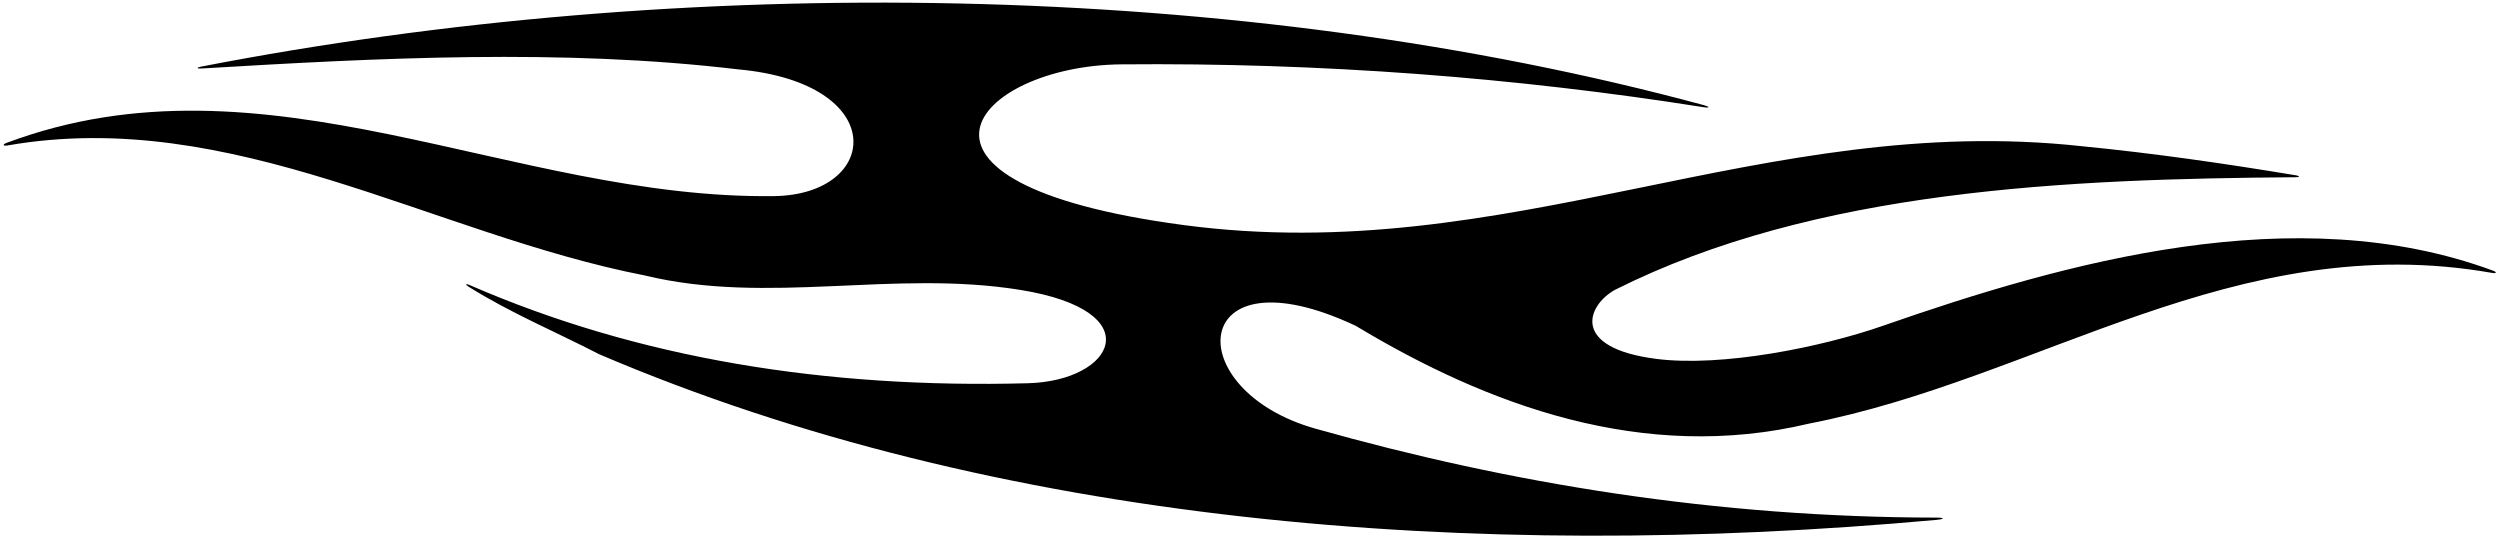 <?xml version="1.0" encoding="UTF-8"?>
<svg xmlns="http://www.w3.org/2000/svg" xmlns:xlink="http://www.w3.org/1999/xlink" width="501pt" height="108pt" viewBox="0 0 501 108" version="1.1">
<g id="surface1">
<path style=" stroke:none;fill-rule:nonzero;fill:rgb(0%,0%,0%);fill-opacity:1;" d="M 499.582 54.23 C 460.039 39.645 414.109 52.449 377.301 65.301 C 364.926 69.617 344.996 73.598 331.926 71.922 C 314.727 69.723 317.996 61.273 323.602 58.102 C 363.77 37.914 414.414 35.859 460.156 35.516 C 460.871 35.508 460.895 35.266 460.191 35.148 C 445.992 32.793 431.777 30.73 417.199 29.301 C 353.301 22.301 302.363 53.773 237.199 45.102 C 173.836 36.668 195.664 13.168 224.699 12.898 C 264.738 12.531 303.75 15.527 341.371 21.48 C 342.648 21.684 342.719 21.414 341.473 21.078 C 248.031 -4.188 137.047 -5.426 40.281 13.355 C 39.355 13.535 39.387 13.785 40.328 13.73 C 75.945 11.598 112.637 9.711 147.898 13.898 C 178.5 16.668 176.449 39.027 155.102 39.301 C 102.621 39.973 53.25 9.203 1.363 28.617 C 0.445 28.965 0.555 29.312 1.531 29.145 C 46.535 21.316 86.621 46.879 129.199 55.199 C 154 61.199 179.02 53.977 204.5 58.102 C 230.664 62.332 223.336 76.332 206 76.801 C 165.508 77.891 127.98 71.871 94.07 57.105 C 93.312 56.773 93.184 57.008 93.887 57.445 C 102.301 62.719 111.328 66.477 120.102 71 C 199.82 105.07 295.062 112.629 388.031 104.188 C 389.754 104.031 389.762 103.727 388.047 103.727 C 344.074 103.684 302.766 96.957 263.602 85.898 C 236.062 78.125 238.164 49.5 271.699 65.301 C 298.102 81.199 329.301 92.801 362.5 84.898 C 408.598 75.957 448.125 45.66 499.414 54.691 C 500.305 54.852 500.426 54.539 499.582 54.23 "/>
</g>
</svg>
